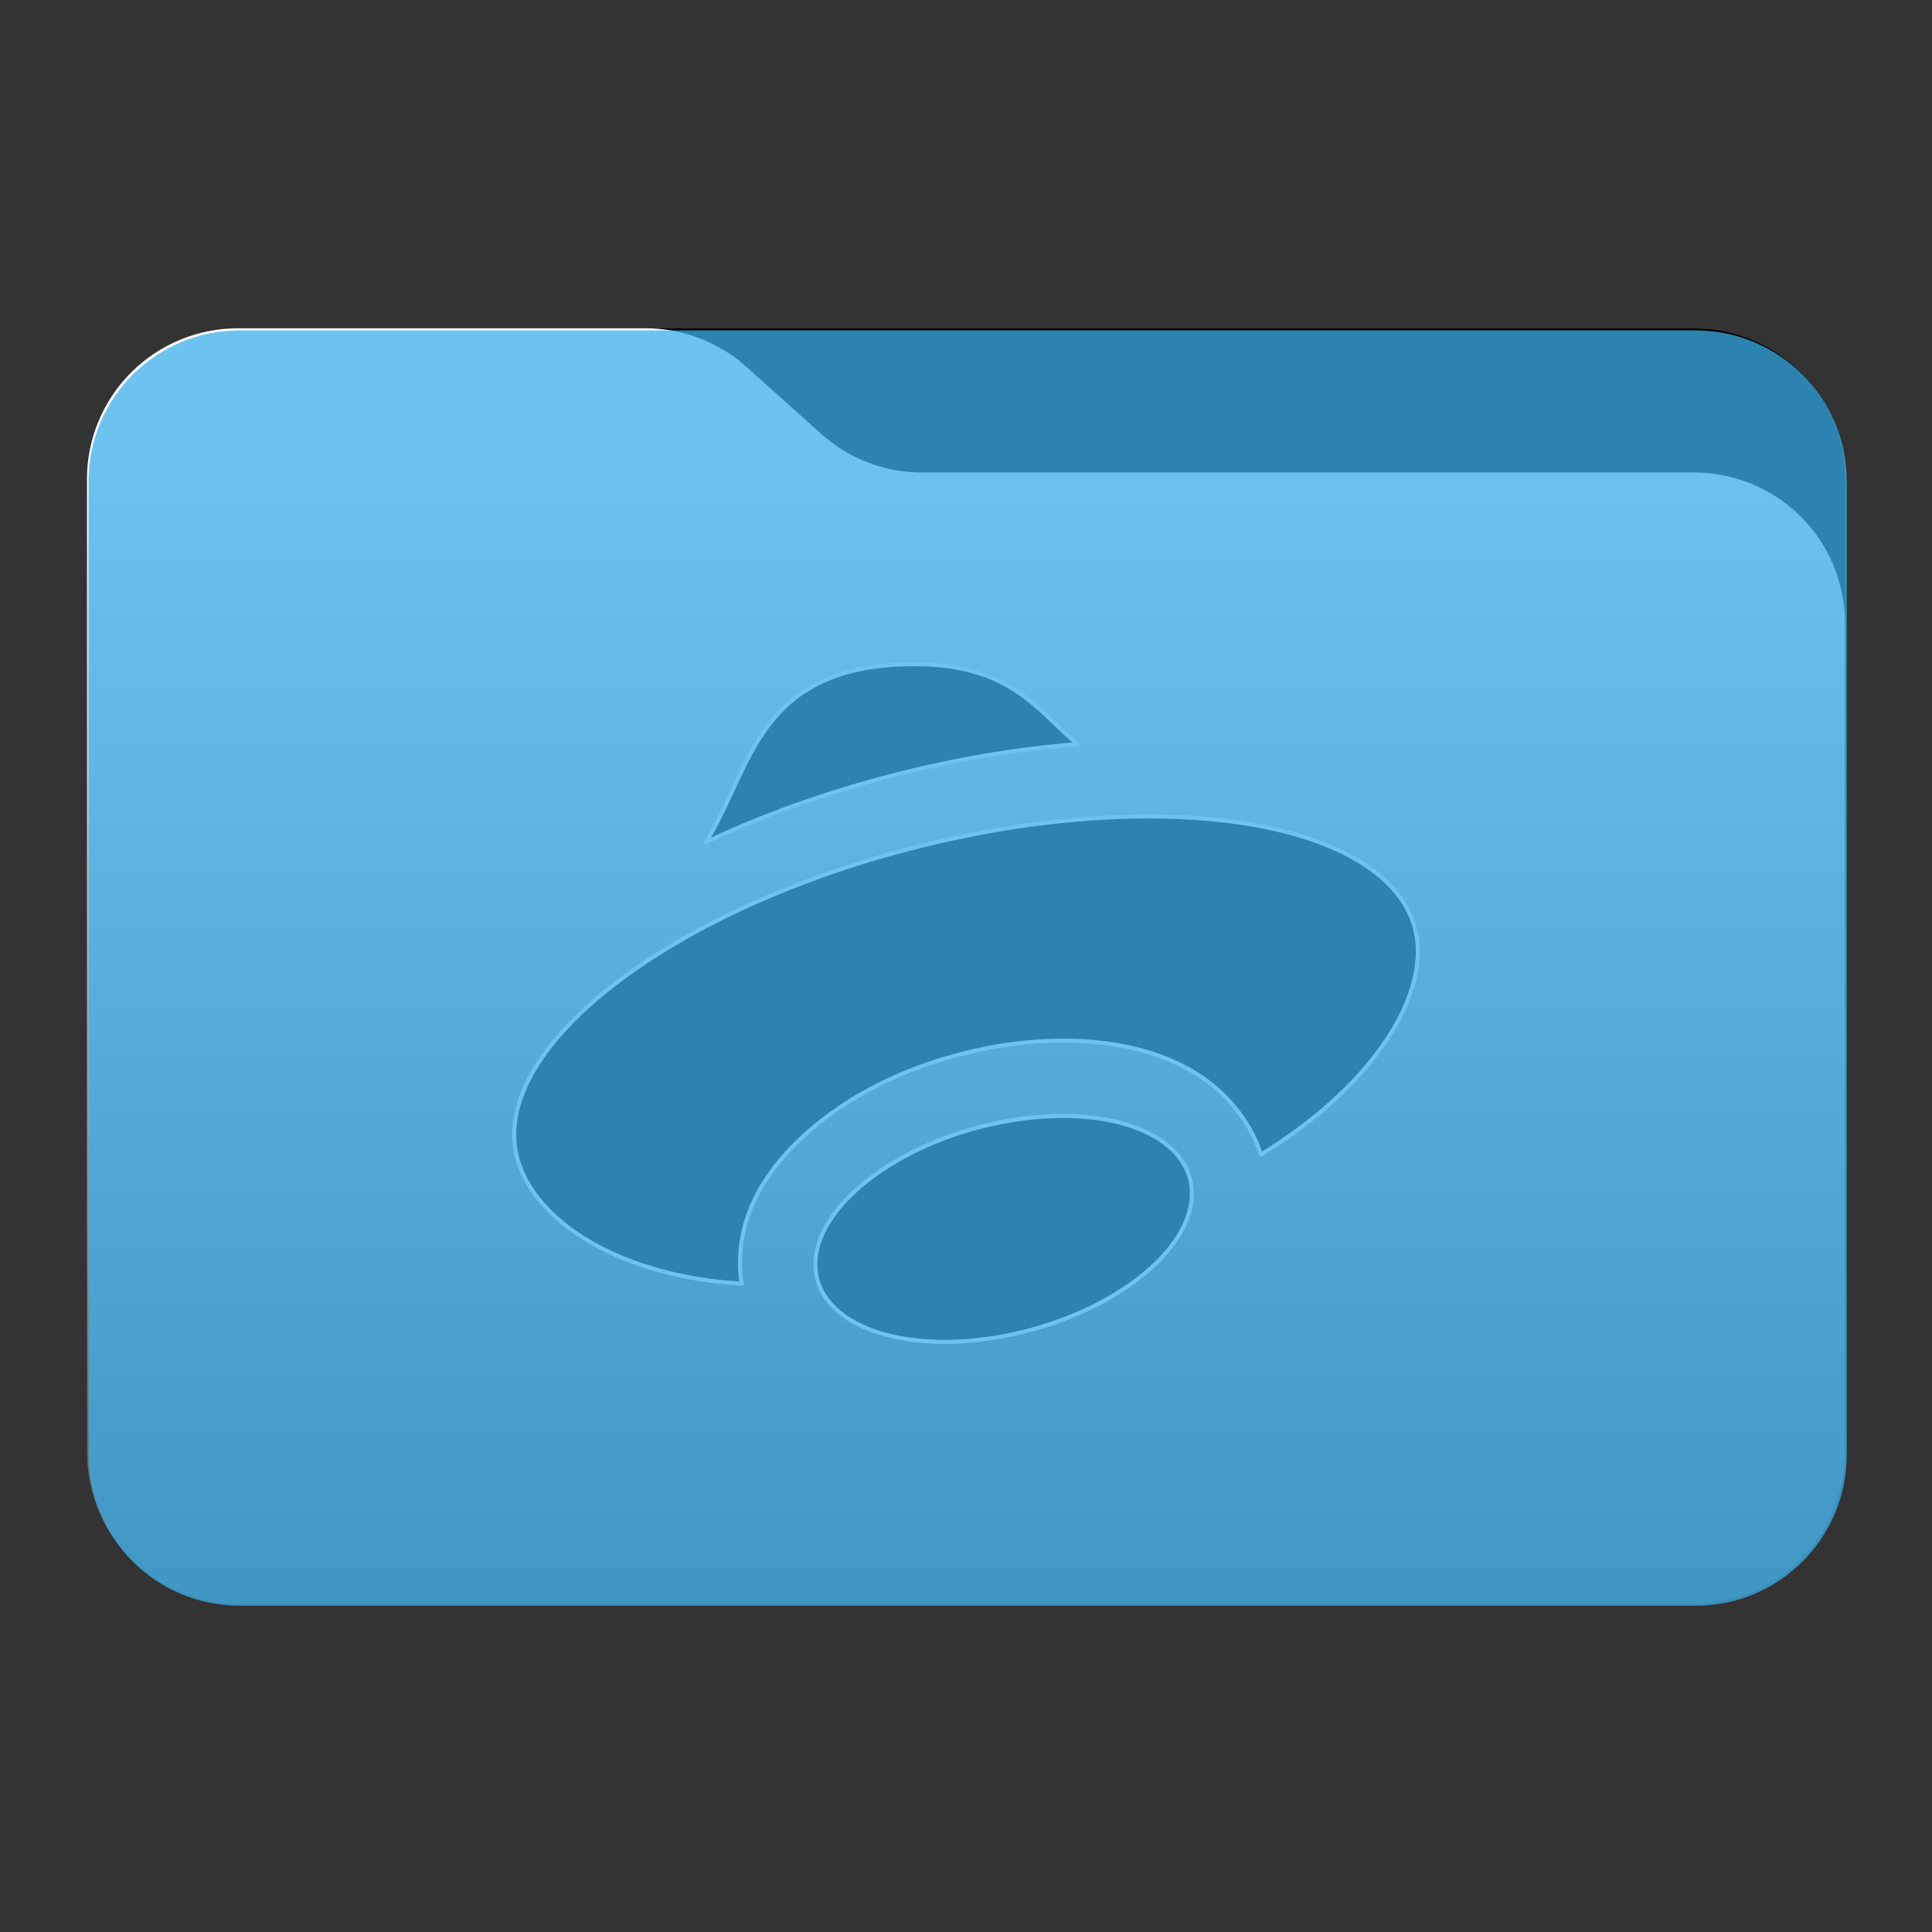 <svg 
    style="clip-rule:evenodd;fill-rule:evenodd;stroke-linejoin:round;stroke-miterlimit:2"
    viewBox="0 0 48 48" 
    xmlns="http://www.w3.org/2000/svg" 
    xmlns:xlink="http://www.w3.org/1999/xlink">
    <rect x="0" y="0" width="48" height="48" fill="#333333" stroke="none"/>
    <defs id="defs1">
        <style type="text/css" id="current-color-scheme">
            .ColorScheme-Text {
                color:#232629;
            }
            .ColorScheme-Highlight {
                color:#3daee9;
            }
        </style>
    </defs>
    <linearGradient 
        id="a" 
        gradientTransform="matrix(0 -41.634 37.87 0 33.358 52.722)" 
        gradientUnits="userSpaceOnUse" 
        x2="1">
        <stop offset="0" stop-color="#000000"/>
        <stop offset="1" stop-color="#ffffff"/>
    </linearGradient>
    <path 
        d="m45.841 11.91c0-2.072-1.679-3.75-3.75-3.75h-36.183c-2.07 0-3.75 1.678-3.75 3.75v24.185c0 2.07 1.68 3.75 3.75 3.75h36.183c2.071 0 3.75-1.68 3.75-3.75z"  
        ffill="#111111"
        id="path1"/>
    <path 
        d="m45.841 15.489c0-.995-.395-1.948-1.098-2.652-.704-.703-1.657-1.098-2.652-1.098h-19.185c-.924 0-1.815-.341-2.502-.958-.576-.516-1.285-1.151-1.861-1.668-.688-.616-1.579-.957-2.503-.957h-10.131c-.995 0-1.948.395-2.652 1.098-.703.703-1.098 1.657-1.098 2.652v24.189c0 2.07 1.679 3.75 3.75 3.75h36.182c2.071 0 3.75-1.68 3.75-3.75z" 
        fill="url(#a)"
        id="path2"/>
    <path 
        d="m22.727 16.501c-3.962 0-4.05 2.644-5.194 4.424 1.402-.662 2.967-1.226 4.654-1.662 1.536-.396 3.083-.658 4.585-.776-.953-.775-1.619-1.986-4.045-1.986zm5.437 3.787c-1.747.034-3.641.303-5.51.786-6.153 1.59-10.541 5.048-9.797 7.723.428 1.528 2.495 2.913 5.573 3.096-.003-.011-.006-.022-.006-.032v-.004c-.004-.028-.013-.052-.017-.079-.18-1.631.754-2.898 1.828-3.791 1.073-.893 2.449-1.54 4.008-1.887.757-.169 1.52-.254 2.27-.245h.002c1.124.014 2.162.223 3.076.742.754.427 1.443 1.17 1.737 2.088 2.809-1.717 4.261-4.029 3.819-5.644-.492-1.772-3.169-2.828-6.983-2.753zm-1.674 7.438c-.59-.007-1.215.062-1.84.201-2.578.575-4.542 2.207-4.383 3.647.16 1.439 2.378 2.139 4.958 1.563 2.577-.575 4.537-2.208 4.378-3.646-.115-1.046-1.342-1.742-3.113-1.765z" 
        fill="#000000"
        style="stroke:#ffffff;stroke-width:0.1"
        id="path3"/>
    <path
        d="m 45.882,11.959 c 0,-2.071 -1.679,-3.75 -3.75,-3.75 H 5.949 c -2.071,0 -3.75,1.679 -3.75,3.75 v 24.184 c 0,2.071 1.679,3.75 3.75,3.75 H 42.132 c 2.071,0 3.75,-1.679 3.75,-3.75 z"
        style="opacity:0.75;
                fill:currentColor"
        class="ColorScheme-Highlight"
        id="colour_path"/>
</svg>